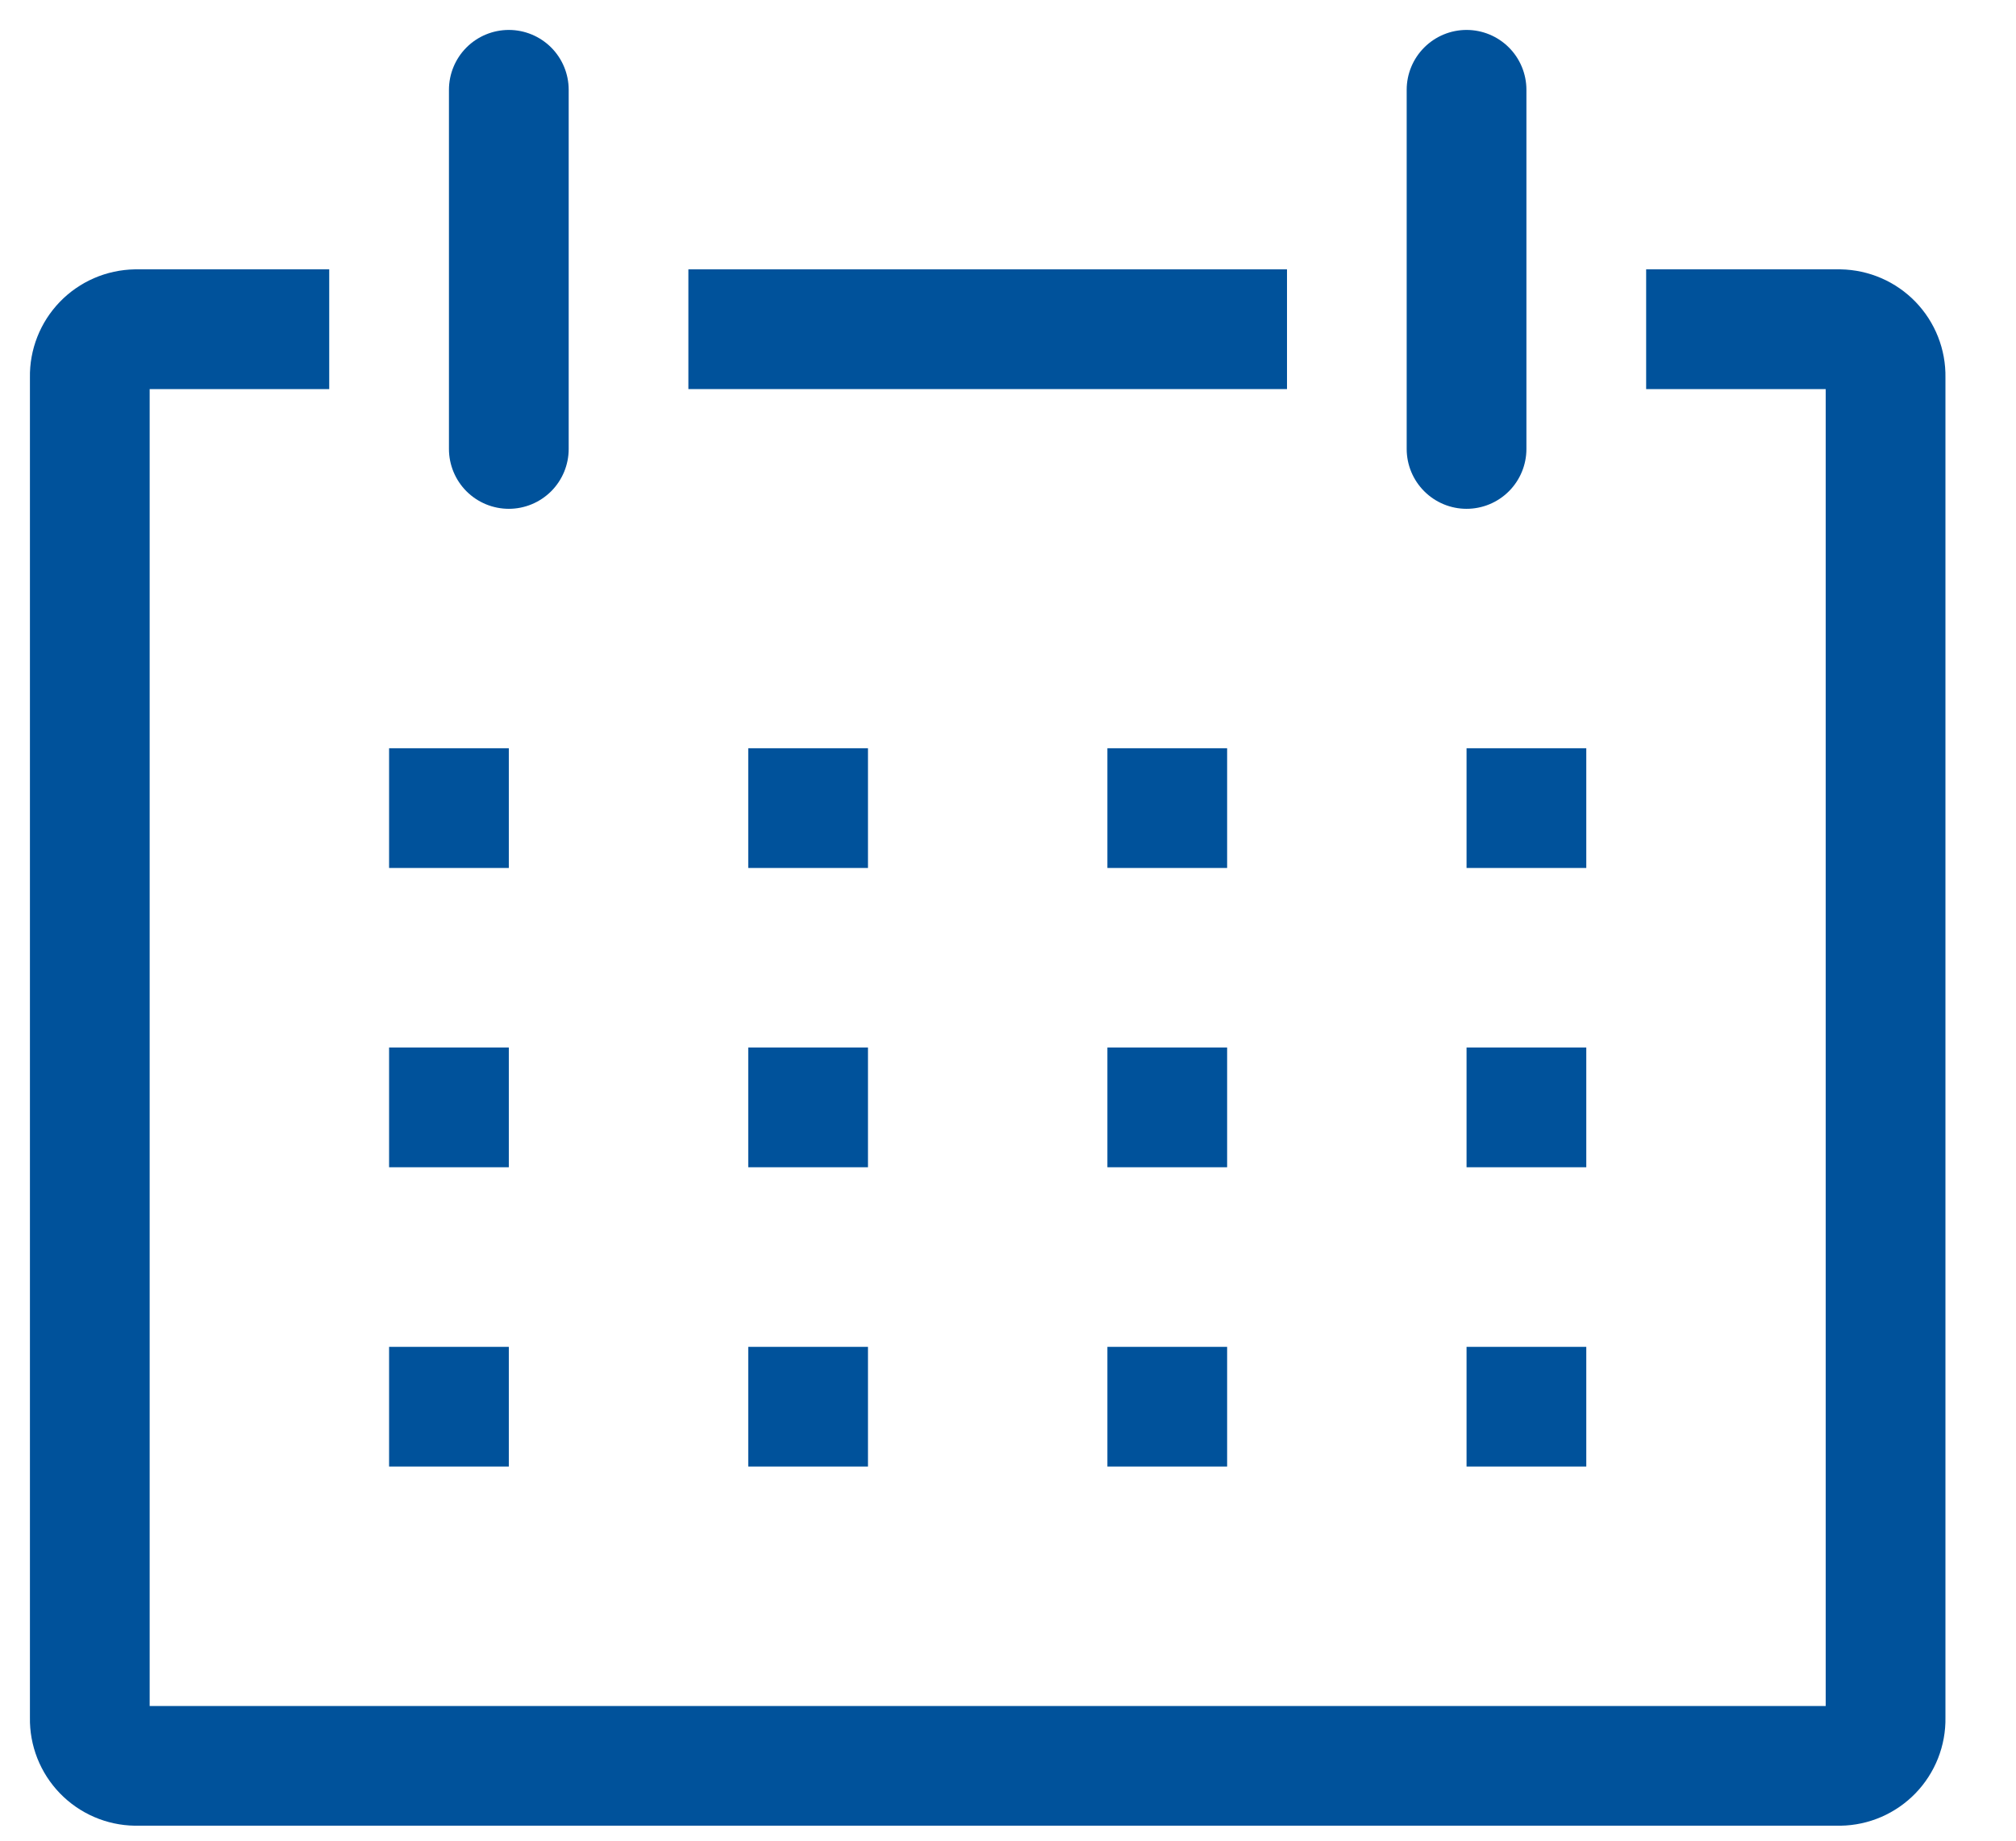 <svg width="46" height="42" viewBox="0 0 46 42" fill="none" xmlns="http://www.w3.org/2000/svg">
<path d="M42 6.146H37.561V8.878H41.658V38.927H3.415V8.878H7.512V6.146H3.073C2.754 6.152 2.439 6.22 2.146 6.347C1.853 6.474 1.588 6.658 1.366 6.887C1.144 7.117 0.969 7.388 0.852 7.685C0.735 7.982 0.677 8.299 0.683 8.619V39.186C0.677 39.506 0.735 39.823 0.852 40.12C0.969 40.417 1.144 40.688 1.366 40.918C1.588 41.147 1.853 41.331 2.146 41.458C2.439 41.585 2.754 41.653 3.073 41.658H42C42.319 41.653 42.634 41.585 42.927 41.458C43.22 41.331 43.485 41.147 43.707 40.918C43.929 40.688 44.104 40.417 44.221 40.12C44.338 39.823 44.396 39.506 44.39 39.186V8.619C44.396 8.299 44.338 7.982 44.221 7.685C44.104 7.388 43.929 7.117 43.707 6.887C43.485 6.658 43.22 6.474 42.927 6.347C42.634 6.22 42.319 6.152 42 6.146Z" fill="#00529B"/>
<path d="M8.878 17.073H11.61V19.805H8.878V17.073Z" fill="#00529B"/>
<path d="M17.073 17.073H19.805V19.805H17.073V17.073Z" fill="#00529B"/>
<path d="M25.268 17.073H28V19.805H25.268V17.073Z" fill="#00529B"/>
<path d="M33.463 17.073H36.195V19.805H33.463V17.073Z" fill="#00529B"/>
<path d="M8.878 23.902H11.61V26.634H8.878V23.902Z" fill="#00529B"/>
<path d="M17.073 23.902H19.805V26.634H17.073V23.902Z" fill="#00529B"/>
<path d="M25.268 23.902H28V26.634H25.268V23.902Z" fill="#00529B"/>
<path d="M33.463 23.902H36.195V26.634H33.463V23.902Z" fill="#00529B"/>
<path d="M8.878 30.732H11.61V33.463H8.878V30.732Z" fill="#00529B"/>
<path d="M17.073 30.732H19.805V33.463H17.073V30.732Z" fill="#00529B"/>
<path d="M25.268 30.732H28V33.463H25.268V30.732Z" fill="#00529B"/>
<path d="M33.463 30.732H36.195V33.463H33.463V30.732Z" fill="#00529B"/>
<path d="M11.61 11.61C11.972 11.61 12.319 11.466 12.576 11.21C12.832 10.954 12.976 10.606 12.976 10.244V2.049C12.976 1.687 12.832 1.339 12.576 1.083C12.319 0.827 11.972 0.683 11.61 0.683C11.248 0.683 10.9 0.827 10.644 1.083C10.388 1.339 10.244 1.687 10.244 2.049V10.244C10.244 10.606 10.388 10.954 10.644 11.21C10.9 11.466 11.248 11.61 11.61 11.61Z" fill="#00529B"/>
<path d="M33.463 11.61C33.826 11.61 34.173 11.466 34.429 11.21C34.685 10.954 34.829 10.606 34.829 10.244V2.049C34.829 1.687 34.685 1.339 34.429 1.083C34.173 0.827 33.826 0.683 33.463 0.683C33.101 0.683 32.754 0.827 32.498 1.083C32.241 1.339 32.097 1.687 32.097 2.049V10.244C32.097 10.606 32.241 10.954 32.498 11.21C32.754 11.466 33.101 11.61 33.463 11.61Z" fill="#00529B"/>
<path d="M15.707 6.146H29.366V8.878H15.707V6.146Z" fill="#00529B"/>
</svg>
